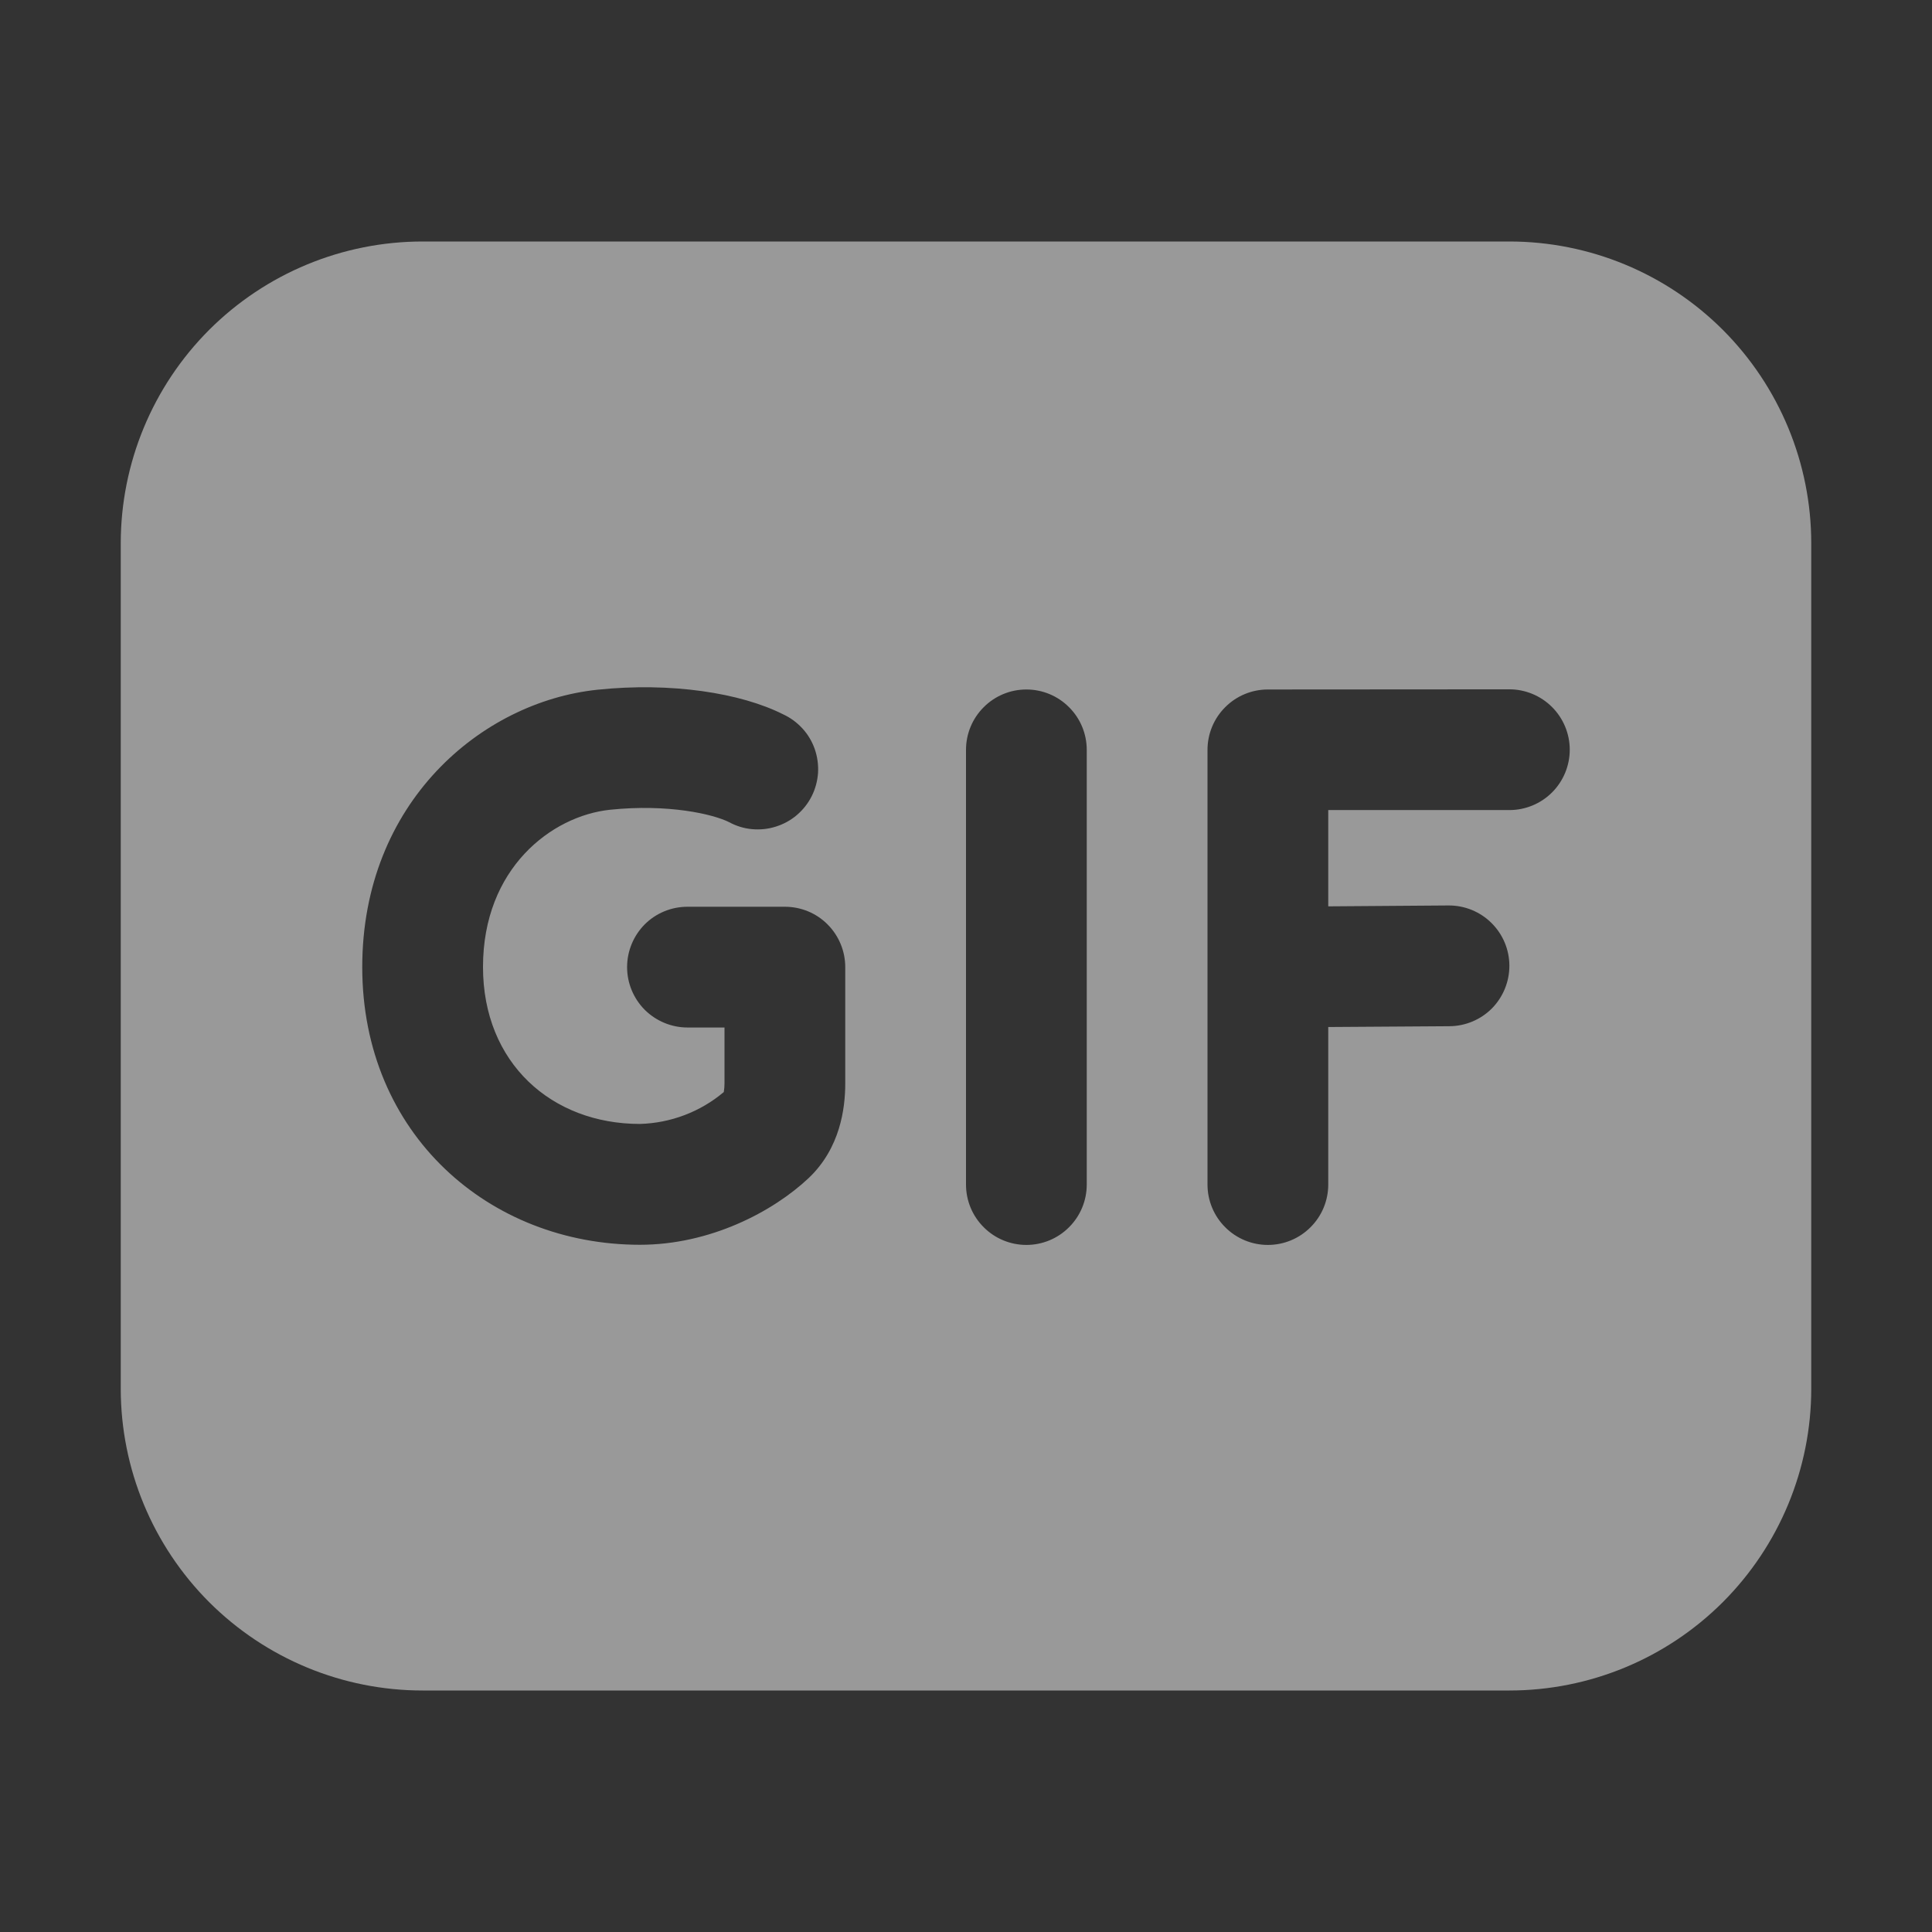 <svg width="24" height="24" viewBox="0 0 24 24" fill="none" xmlns="http://www.w3.org/2000/svg">
<rect x="0" y="0" width="24" height="24" fill="#333333" stroke="none"/>
<path d="M1.5 6.75C1.5 5.755 1.895 4.802 2.598 4.098C3.302 3.395 4.255 3 5.25 3H18.75C19.745 3 20.698 3.395 21.402 4.098C22.105 4.802 22.5 5.755 22.5 6.75V17.25C22.5 18.245 22.105 19.198 21.402 19.902C20.698 20.605 19.745 21 18.75 21H5.25C4.255 21 3.302 20.605 2.598 19.902C1.895 19.198 1.5 18.245 1.5 17.25V6.75ZM7.578 10.059C8.3 9.984 8.857 10.113 9.057 10.213C9.145 10.261 9.242 10.291 9.342 10.3C9.442 10.309 9.543 10.299 9.639 10.268C9.735 10.238 9.824 10.189 9.9 10.124C9.976 10.059 10.039 9.979 10.084 9.889C10.129 9.799 10.155 9.701 10.162 9.601C10.168 9.501 10.154 9.4 10.121 9.305C10.088 9.21 10.036 9.123 9.968 9.049C9.9 8.975 9.819 8.915 9.727 8.873C9.201 8.608 8.335 8.472 7.422 8.568C5.982 8.718 4.5 9.969 4.5 12.014C4.5 14.091 6.081 15.463 7.95 15.463C8.82 15.463 9.6 15.054 10.046 14.634C10.438 14.262 10.5 13.767 10.5 13.46V12.014C10.5 11.815 10.421 11.624 10.28 11.483C10.14 11.342 9.949 11.264 9.75 11.264H8.54C8.341 11.264 8.15 11.342 8.009 11.483C7.869 11.624 7.79 11.815 7.79 12.014C7.79 12.212 7.869 12.403 8.009 12.544C8.15 12.684 8.341 12.764 8.54 12.764H9V13.458C9 13.494 8.997 13.53 8.991 13.566C8.699 13.812 8.332 13.951 7.95 13.962C6.854 13.962 6 13.206 6 12.012C6 10.787 6.851 10.136 7.578 10.059ZM13.5 9.315C13.5 9.116 13.421 8.925 13.28 8.785C13.14 8.644 12.949 8.565 12.75 8.565C12.551 8.565 12.36 8.644 12.22 8.785C12.079 8.925 12 9.116 12 9.315V14.715C12 14.914 12.079 15.105 12.22 15.245C12.36 15.386 12.551 15.465 12.75 15.465C12.949 15.465 13.14 15.386 13.28 15.245C13.421 15.105 13.5 14.914 13.5 14.715V9.315ZM15.75 8.565C15.551 8.565 15.36 8.644 15.22 8.785C15.079 8.925 15 9.116 15 9.315V14.715C15 14.914 15.079 15.105 15.22 15.245C15.36 15.386 15.551 15.465 15.75 15.465C15.949 15.465 16.14 15.386 16.28 15.245C16.421 15.105 16.5 14.914 16.5 14.715V12.758L18.005 12.748C18.203 12.747 18.394 12.667 18.534 12.526C18.673 12.384 18.751 12.193 18.75 11.994C18.749 11.795 18.669 11.605 18.527 11.465C18.386 11.325 18.194 11.247 17.995 11.248L16.5 11.259V10.063H18.75C18.949 10.063 19.14 9.984 19.28 9.844C19.421 9.703 19.5 9.512 19.5 9.313C19.5 9.115 19.421 8.924 19.28 8.783C19.14 8.643 18.949 8.563 18.75 8.563L15.75 8.565Z" fill="white" fill-opacity="0.5"/>
</svg>
